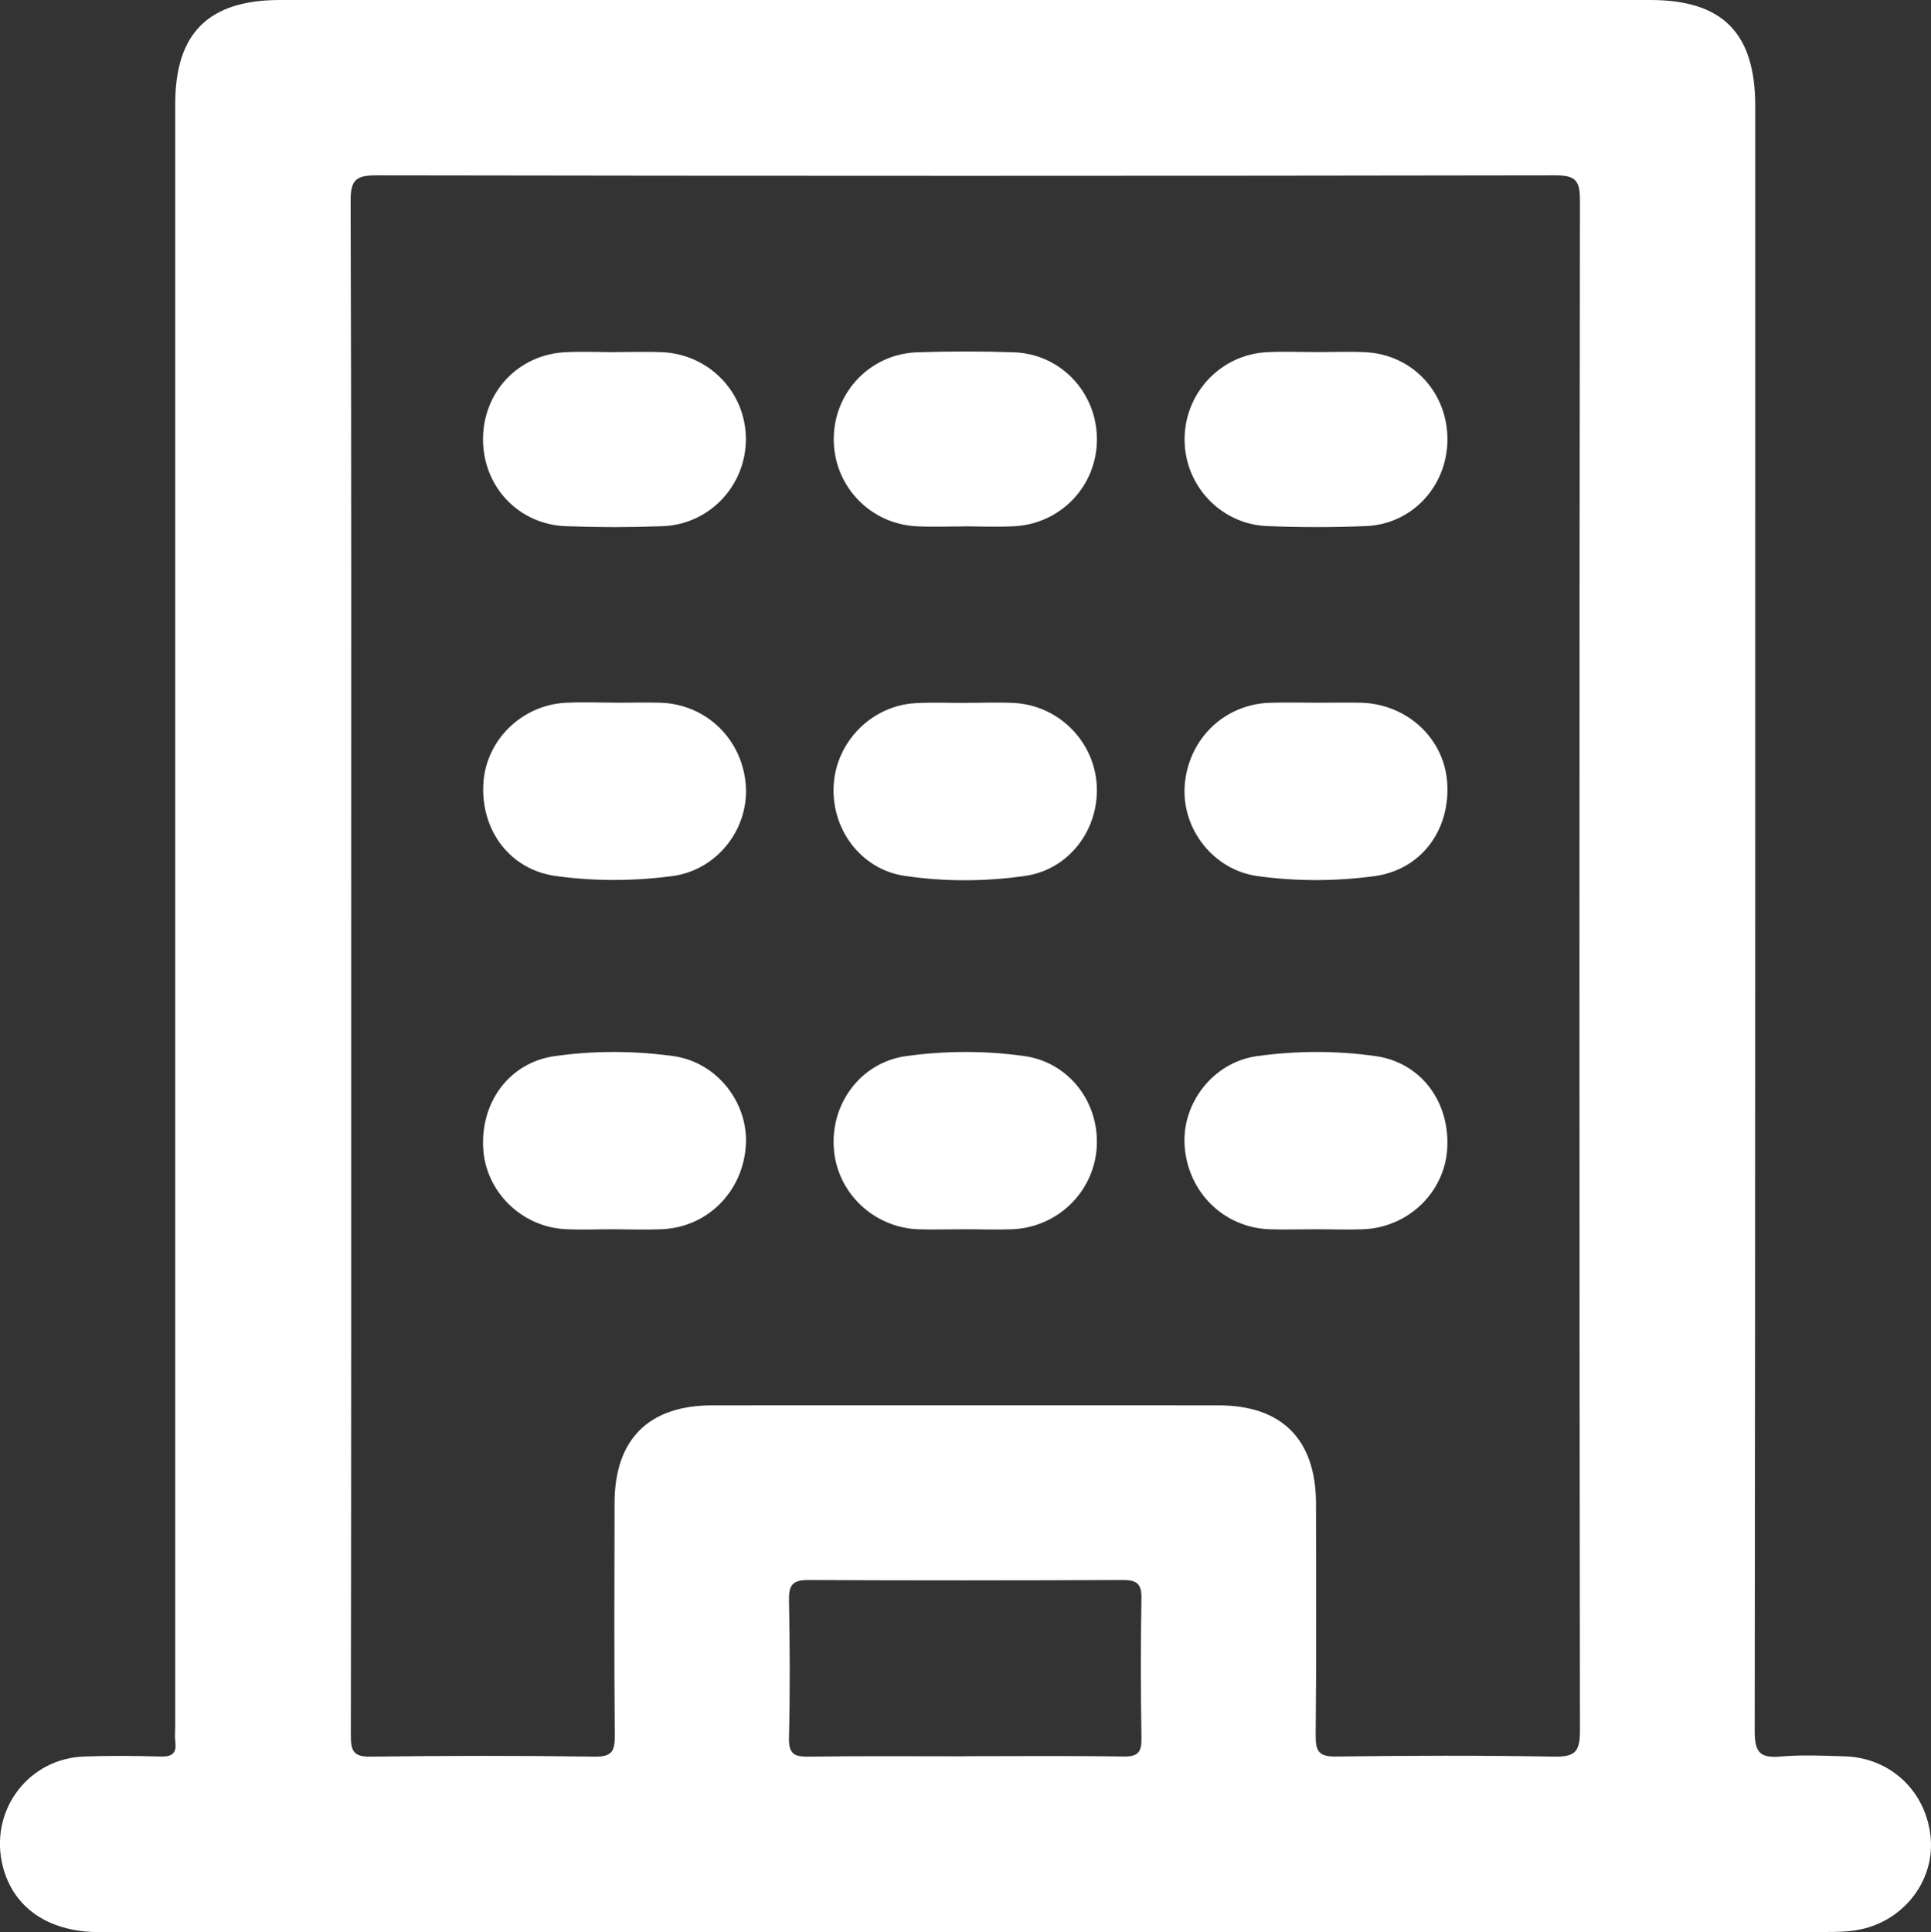 <?xml version="1.0" encoding="UTF-8"?>
<svg id="Layer_2" data-name="Layer 2" xmlns="http://www.w3.org/2000/svg" viewBox="0 0 176.9 176.98">
  <rect x="0" y="0" width="176.9" height="176.98" fill="#333333" stroke="none"/>
  <defs>
    <style>
      .cls-1 {
        fill: #fff;
      }
    </style>
  </defs>
  <g id="Options">
    <g>
      <path class="cls-1" d="m88.43,176.98c-26.45,0-52.9,0-79.35,0-4.81,0-8.1-2.4-8.92-6.45-.98-4.9,2.54-9.45,7.53-9.63,2.32-.09,4.65-.07,6.97,0,1.03.03,1.54-.22,1.4-1.34-.06-.49-.01-1-.01-1.51,0-49.51,0-99.01,0-148.52C16.05,3.03,19.1,0,25.66,0c41.84,0,83.68,0,125.52,0,6.63,0,9.62,3.02,9.62,9.7,0,49.63.01,99.26-.05,148.89,0,1.95.51,2.47,2.37,2.31,1.93-.17,3.89-.08,5.84-.02,4.29.11,7.59,3.3,7.92,7.58.3,4.02-2.68,7.69-6.85,8.35-.92.15-1.88.16-2.81.16-26.26,0-52.52,0-78.78,0Zm-56.26-88.48c0,23.5.01,46.99-.03,70.49,0,1.39.24,1.95,1.82,1.92,6.85-.09,13.7-.1,20.54,0,1.59.02,1.83-.54,1.82-1.94-.06-7.1-.04-14.2-.02-21.3.01-5.83,3.12-8.94,8.96-8.94,15.45,0,30.91-.01,46.36,0,5.82,0,8.92,3.12,8.94,8.97.01,7.1.04,14.2-.03,21.3-.01,1.45.33,1.92,1.86,1.9,6.66-.09,13.32-.11,19.98.01,1.88.03,2.37-.41,2.37-2.34-.06-46.74-.06-93.48,0-140.22,0-1.77-.36-2.29-2.23-2.29-36,.06-71.99.06-107.99,0-1.83,0-2.4.34-2.4,2.31.08,23.37.05,46.74.05,70.11Zm56.25,72.37c4.83,0,9.66-.05,14.49.03,1.35.02,1.69-.41,1.66-1.7-.07-4.26-.08-8.53,0-12.8.02-1.36-.46-1.68-1.74-1.67-9.6.04-19.2.05-28.79,0-1.47,0-1.78.49-1.76,1.85.08,4.2.1,8.41,0,12.61-.04,1.5.51,1.74,1.84,1.72,4.77-.07,9.53-.03,14.3-.03Z"/>
      <path class="cls-1" d="m88.54,64.38c1.44,0,2.89-.06,4.33.01,4.06.2,7.34,3.45,7.6,7.47.26,4.07-2.49,7.78-6.54,8.37-3.66.53-7.4.54-11.06,0-4.03-.6-6.77-4.33-6.49-8.4.27-3.94,3.49-7.18,7.46-7.42,1.56-.09,3.13-.02,4.7-.02Z"/>
      <path class="cls-1" d="m88.42,112.6c-1.44,0-2.89.05-4.33,0-4.09-.17-7.4-3.36-7.7-7.37-.32-4.14,2.47-7.91,6.61-8.49,3.6-.5,7.27-.51,10.87,0,4.14.59,6.93,4.37,6.59,8.5-.32,4.02-3.63,7.19-7.72,7.36-1.44.06-2.88,0-4.33,0Z"/>
      <path class="cls-1" d="m56.39,64.37c1.38,0,2.76-.04,4.14,0,4.24.15,7.55,3.43,7.8,7.68.23,3.96-2.68,7.67-6.75,8.2-3.54.47-7.15.48-10.68-.01-4.18-.58-6.86-4.17-6.62-8.45.22-3.99,3.53-7.24,7.61-7.42,1.5-.07,3.01-.01,4.51-.01Z"/>
      <path class="cls-1" d="m56.08,112.6c-1.44,0-2.89.07-4.32-.01-4-.22-7.25-3.44-7.49-7.35-.27-4.28,2.39-7.91,6.55-8.5,3.6-.51,7.27-.5,10.87,0,4.05.56,6.94,4.36,6.63,8.3-.33,4.2-3.56,7.39-7.72,7.56-1.5.06-3.01.01-4.51,0Z"/>
      <path class="cls-1" d="m120.58,112.6c-1.44,0-2.89.05-4.33,0-4.15-.18-7.39-3.37-7.72-7.56-.31-3.94,2.58-7.74,6.63-8.3,3.6-.5,7.27-.51,10.87,0,4.17.6,6.82,4.21,6.55,8.5-.25,3.99-3.57,7.19-7.68,7.36-1.44.06-2.88,0-4.33,0Z"/>
      <path class="cls-1" d="m120.73,64.37c1.32,0,2.63-.03,3.95,0,4.23.11,7.63,3.27,7.9,7.33.29,4.37-2.41,7.99-6.7,8.56-3.54.47-7.15.48-10.68-.01-4.05-.56-6.95-4.33-6.67-8.28.3-4.19,3.54-7.41,7.69-7.59,1.5-.06,3.01-.01,4.51-.01h0Z"/>
      <path class="cls-1" d="m56.35,32.25c1.44,0,2.89-.05,4.32.01,4.31.2,7.66,3.69,7.66,7.96,0,4.27-3.33,7.82-7.64,7.98-2.94.11-5.89.11-8.83,0-4.35-.15-7.61-3.62-7.61-7.96,0-4.34,3.25-7.79,7.59-7.98,1.5-.07,3.01-.01,4.51,0Z"/>
      <path class="cls-1" d="m120.75,32.25c1.44,0,2.89-.06,4.32.01,4.33.21,7.56,3.69,7.53,8.04-.03,4.25-3.24,7.72-7.48,7.89-3,.12-6.02.12-9.02,0-4.29-.16-7.63-3.77-7.58-8.03.05-4.21,3.33-7.68,7.53-7.9,1.56-.08,3.13-.01,4.7-.01,0,0,0,0,0,0Z"/>
      <path class="cls-1" d="m88.31,48.22c-1.44,0-2.89.06-4.32-.01-4.31-.21-7.62-3.72-7.61-8,.01-4.28,3.34-7.8,7.66-7.94,2.94-.1,5.89-.1,8.84,0,4.31.15,7.62,3.7,7.61,7.99-.01,4.28-3.34,7.76-7.66,7.95-1.5.07-3.01.01-4.51,0Z"/>
    </g>
  </g>
</svg>